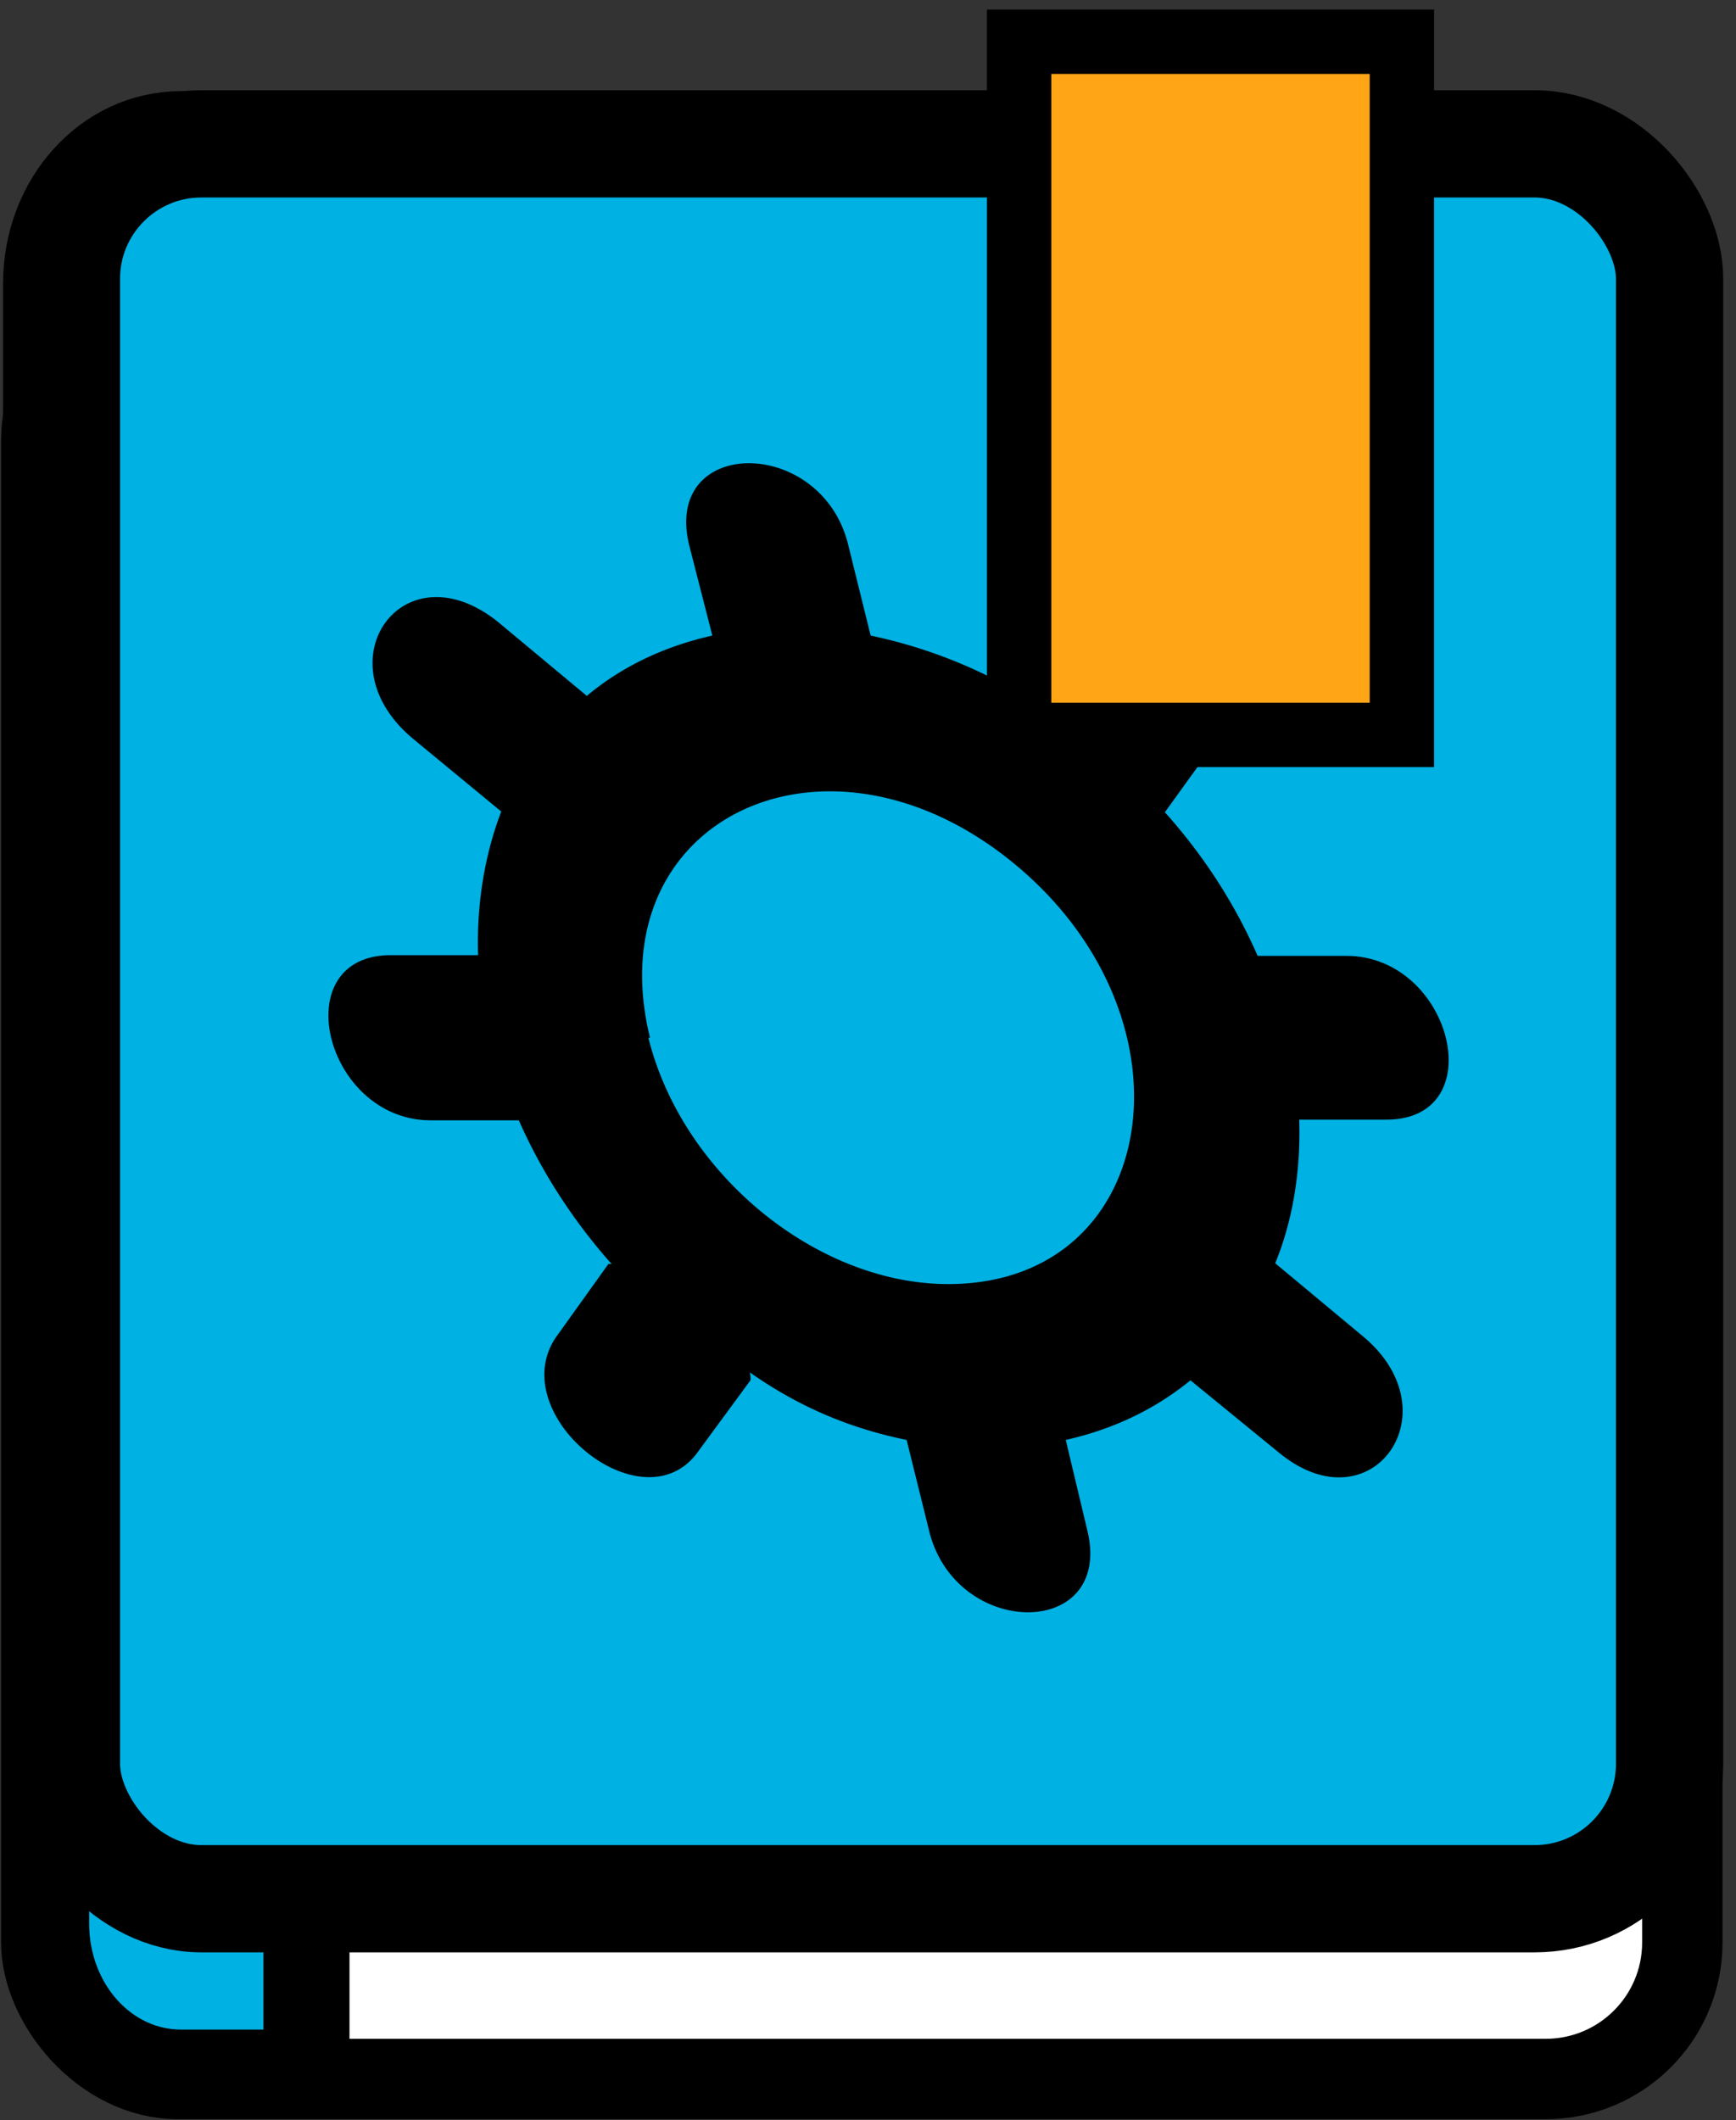 <?xml version="1.0" encoding="UTF-8" standalone="no"?>
<!-- Created with Inkscape (http://www.inkscape.org/) -->

<svg
   width="161.85mm"
   height="197.674mm"
   viewBox="0 0 161.85 197.674"
   version="1.1"
   id="svg5"
   inkscape:version="1.2.2 (732a01da63, 2022-12-09)"
   sodipodi:docname="docs.svg"
   xmlns:inkscape="http://www.inkscape.org/namespaces/inkscape"
   xmlns:sodipodi="http://sodipodi.sourceforge.net/DTD/sodipodi-0.dtd"
   xmlns="http://www.w3.org/2000/svg"
   xmlns:svg="http://www.w3.org/2000/svg">
  <rect x="0" y="0" width="161.85" height="197.674" fill="#333333" stroke="none"/>
  <sodipodi:namedview
     id="namedview7"
     pagecolor="#ffffff"
     bordercolor="#000000"
     borderopacity="0.25"
     inkscape:showpageshadow="2"
     inkscape:pageopacity="0.0"
     inkscape:pagecheckerboard="0"
     inkscape:deskcolor="#d1d1d1"
     inkscape:document-units="mm"
     showgrid="false"
     inkscape:zoom="0.914906"
     inkscape:cx="209.85762"
     inkscape:cy="344.84417"
     inkscape:window-width="2560"
     inkscape:window-height="1418"
     inkscape:window-x="-4"
     inkscape:window-y="1436"
     inkscape:window-maximized="1"
     inkscape:current-layer="layer1"
     showguides="true">
    <sodipodi:guide
       position="62.995,190.092"
       orientation="0,-1"
       id="guide19427"
       inkscape:locked="false" />
  </sodipodi:namedview>
  <defs
     id="defs2" />
  <g
     inkscape:label="Layer 1"
     inkscape:groupmode="layer"
     id="layer1"
     transform="translate(-26.944,-15.264)">
    <rect
       style="display:inline;fill:#ffffff;fill-opacity:1;stroke:#000000;stroke-width:7.494;stroke-dasharray:none;stroke-opacity:1"
       id="rect19423"
       width="152.999"
       height="165.434"
       x="30.791"
       y="43.657"
       ry="12.727" />
    <path
       id="rect9947"
       style="display:inline;fill:#00b1e3;fill-opacity:1;stroke:#000000;stroke-width:8.022;stroke-dasharray:none;stroke-opacity:1"
       d="m 43.813,27.773 c -6.963,0 -12.569,6.201 -12.569,13.903 V 194.594 c 0,7.702 5.605,13.902 12.569,13.902 H 55.517 V 27.773 Z" />
    <rect
       style="display:inline;fill:#00b1e3;fill-opacity:1;stroke:#000000;stroke-width:10;stroke-dasharray:none;stroke-opacity:1"
       id="rect111"
       width="149.468"
       height="163.609"
       x="33.135"
       y="28.677"
       ry="12.586" />
    <path
       fill="context-fill"
       d="m 152.394,104.382 h -8.199 a 56.875,51.087 0 0 0 -8.647,-13.391 l 4.92,-6.829 c 4.994,-7.231 -7.678,-17.81 -13.045,-10.847 l -4.994,6.829 a 43.234,38.834 0 0 0 -14.312,-5.624 l -2.088,-8.436 c -2.46,-10.177 -17.293,-10.177 -14.834,0 l 2.161,8.436 c -4.472,1.004 -8.423,2.879 -11.703,5.624 l -8.199,-6.829 c -8.87,-7.231 -16.697,3.616 -7.976,10.847 l 8.199,6.762 c -1.566,4.084 -2.31,8.704 -2.161,13.391 h -8.125 c -9.914,0 -6.187,15.4 3.727,15.4 h 8.199 c 2.088,4.754 5.069,9.374 8.647,13.391 H 83.666 l -4.696,6.562 c -5.441,7.231 7.976,18.279 13.119,10.847 l 4.771,-6.495 c 0,0 0.141,0 0,-0.803 4.845,3.415 9.69,5.289 14.61,6.294 l 2.088,8.436 c 2.459,10.177 17.219,10.177 14.759,0 l -2.012,-8.436 c 4.472,-1.004 8.348,-2.879 11.628,-5.557 l 8.274,6.762 c 8.572,7.03 16.324,-3.749 7.827,-10.847 l -8.199,-6.829 c 1.64,-4.017 2.386,-8.57 2.237,-13.391 h 8.125 c 9.914,0 6.112,-15.266 -3.727,-15.266 z m -64.851,7.633 C 82.549,91.594 104.017,81.35 121.534,95.812 c 17.517,14.462 13.567,39.169 -6.187,39.169 -12.299,0 -24.822,-10.311 -27.953,-22.966 z"
       id="path33775"
       style="display:inline;fill:#000000;fill-opacity:1;stroke:none;stroke-width:7.065;stroke-opacity:1" />
    <rect
       style="display:inline;fill:#ffa516;fill-opacity:1;stroke:#000000;stroke-width:6;stroke-dasharray:none;stroke-opacity:1"
       id="rect28782"
       width="35.684"
       height="64.624"
       x="121.959"
       y="19.155"
       ry="0" />
  </g>
</svg>
